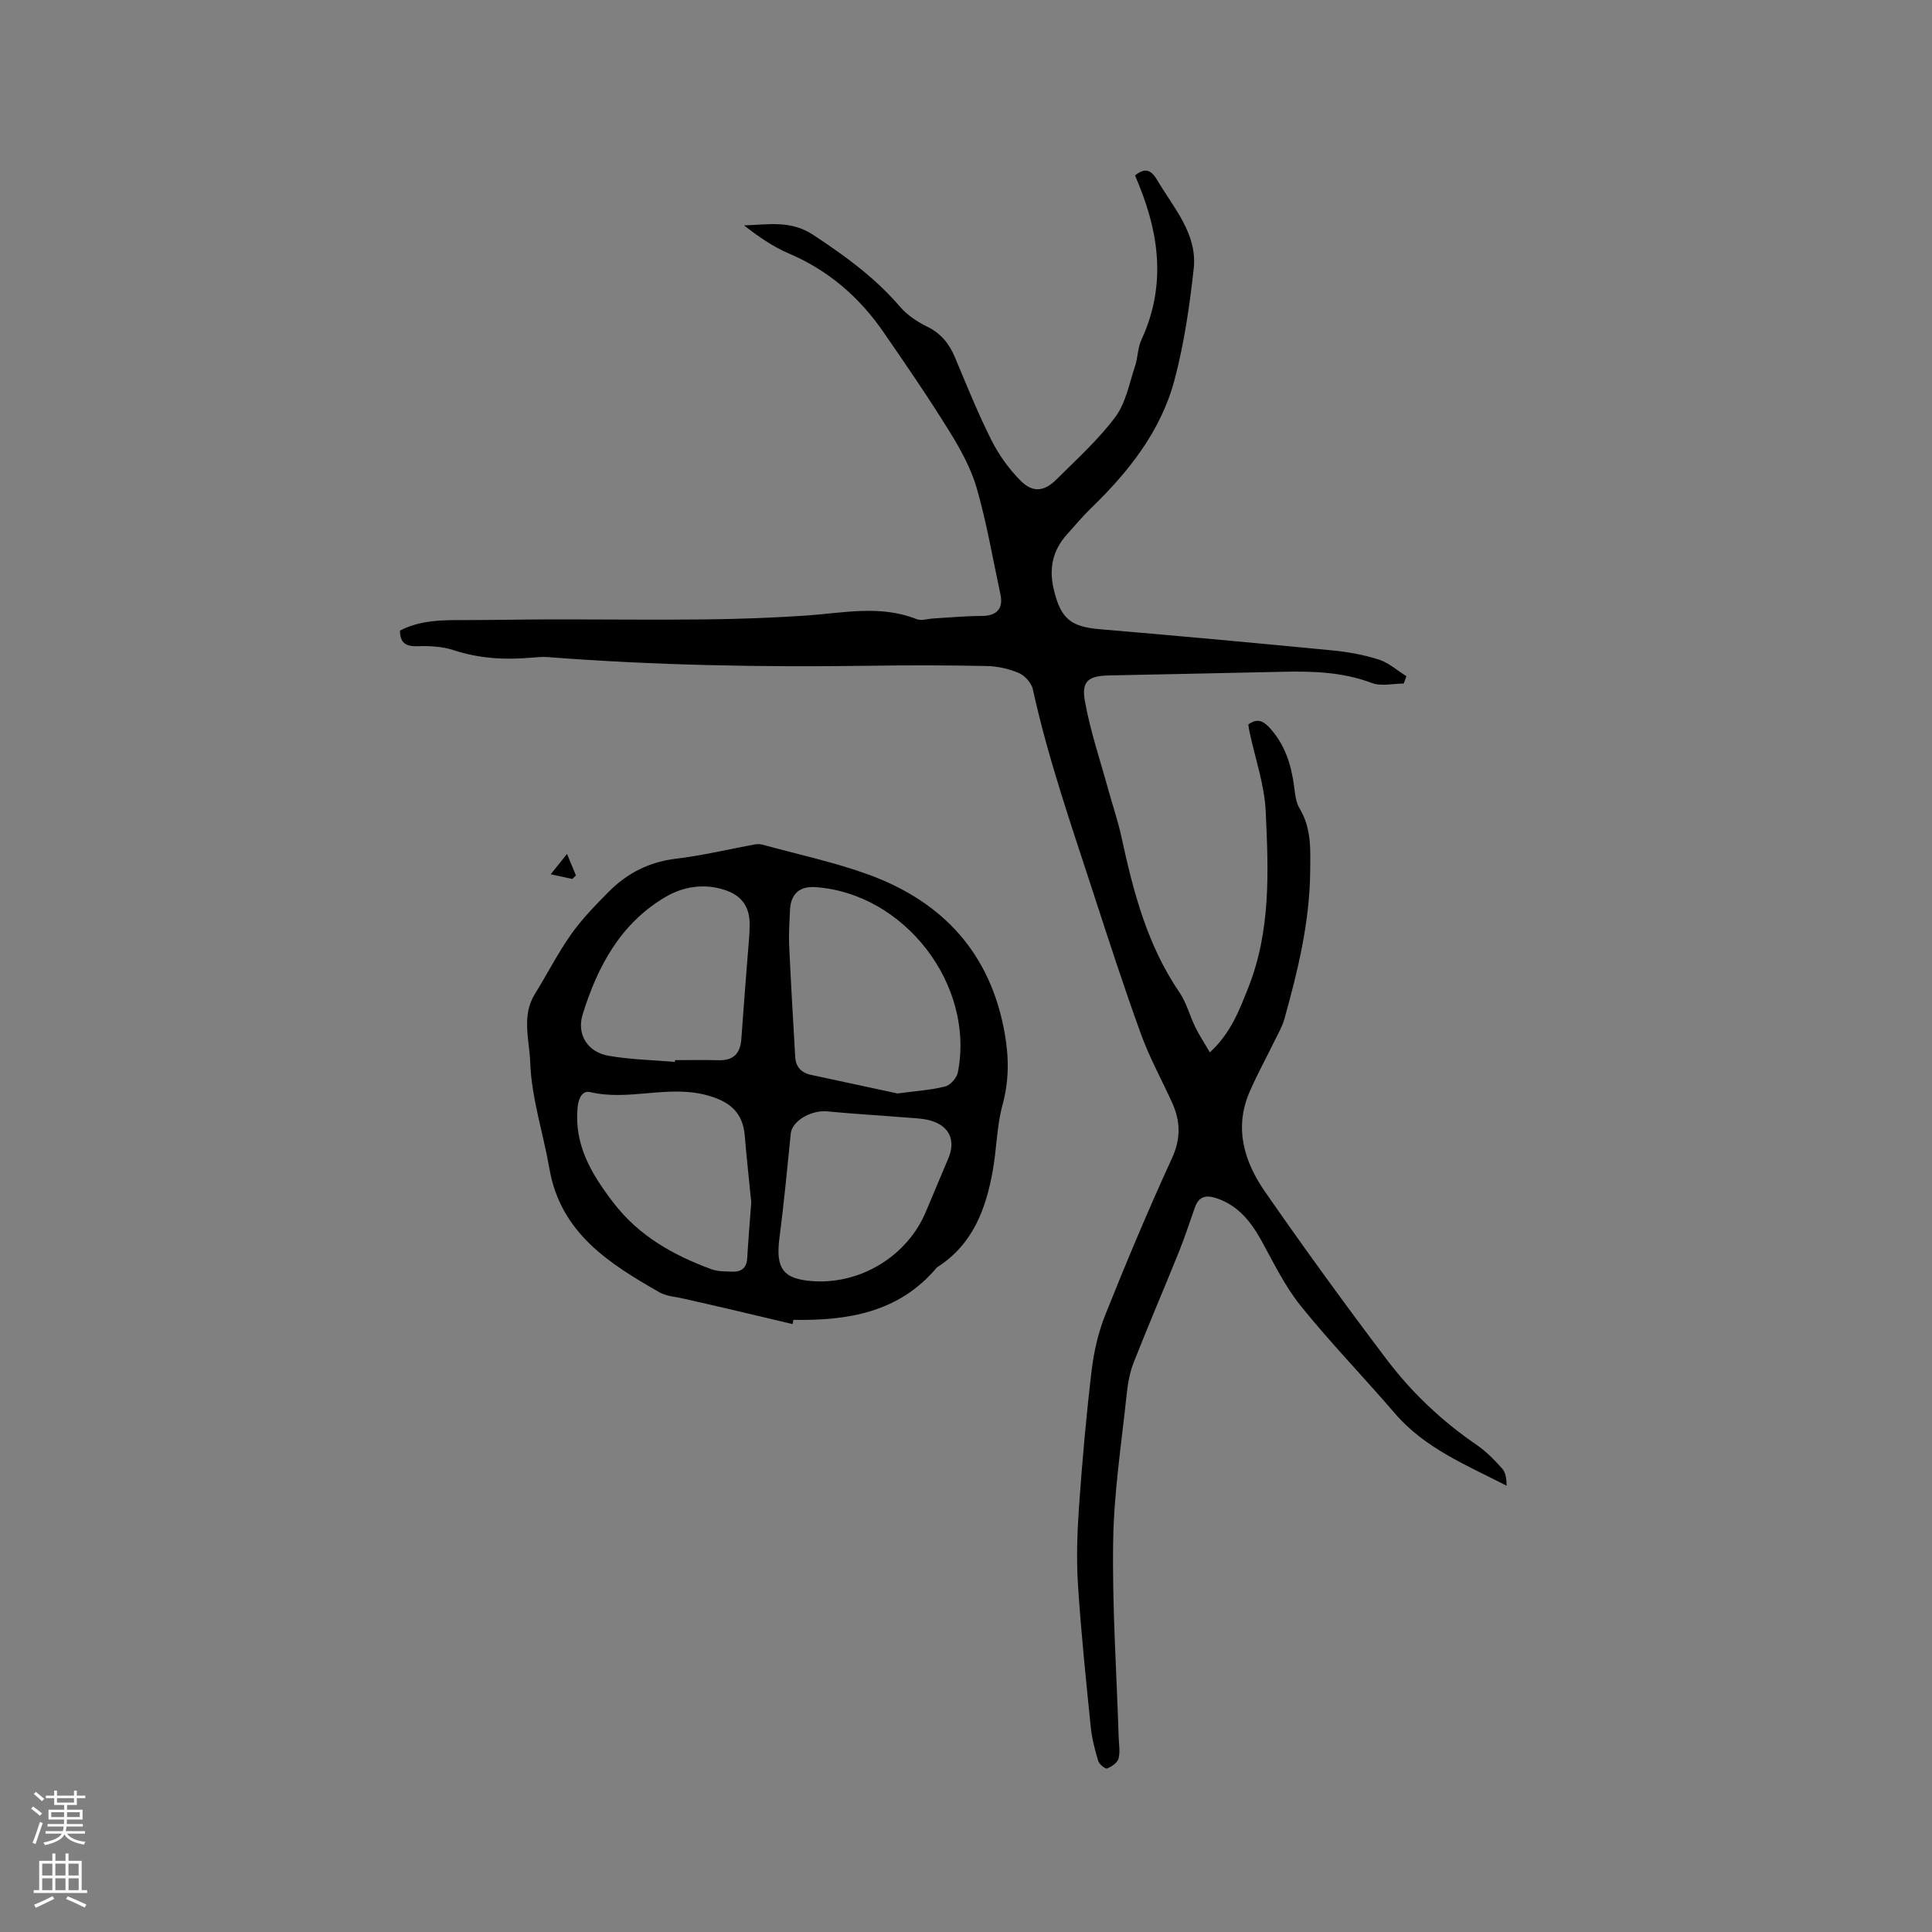 <svg enable-background="new 0 0 400 400" viewBox="0 0 400 400" xmlns="http://www.w3.org/2000/svg"><rect x="0" y="0" width="400" height="400" fill="#808080" stroke="none"/><g fill="#010000"><path d="m290.63 141.52c-2.21 0-4.66.62-6.6-.11-6.13-2.32-12.41-2.47-18.79-2.32-11.87.27-23.73.5-35.6.75-4.25.09-5.77 1.12-5.03 5.27 1.11 6.26 3.2 12.36 4.89 18.52.89 3.24 1.99 6.44 2.7 9.72 2.44 11.3 5.34 22.38 12 32.13 1.46 2.13 2.11 4.81 3.27 7.17.84 1.72 1.91 3.33 3.02 5.23 4.32-3.98 6.03-8.59 7.89-13.23 4.77-11.91 4.25-24.34 3.67-36.68-.26-5.53-2.19-10.98-3.36-16.47-.11-.5-.16-1.02-.24-1.51 1.84-1.33 3.09-.76 4.44.72 3.15 3.46 4.45 7.6 5.04 12.11.2 1.55.36 3.27 1.13 4.55 2.48 4.13 2.25 8.41 2.2 13.06-.11 10.52-2.54 20.5-5.32 30.47-.44 1.59-1.3 3.08-2.04 4.58-1.71 3.51-3.6 6.94-5.16 10.52-3.28 7.5-1.16 14.48 3.14 20.69 8.15 11.76 16.57 23.34 25.2 34.75 5.19 6.86 11.43 12.77 18.59 17.67 1.99 1.36 3.73 3.14 5.34 4.95.74.83.91 2.18.92 3.54-8.36-4.29-16.93-7.75-23.13-14.97-6.42-7.48-13.31-14.58-19.49-22.25-3.28-4.07-5.62-8.94-8.17-13.56-2.17-3.92-4.79-7.21-9.21-8.72-2.1-.72-3.69-.49-4.51 1.81-1.1 3.08-2.1 6.2-3.32 9.23-3.08 7.64-6.34 15.21-9.36 22.88-.8 2.03-1.22 4.27-1.45 6.45-1.07 10.18-2.66 20.37-2.82 30.57-.22 13.54.71 27.09 1.14 40.64.05 1.48.34 3.04-.03 4.41-.24.87-1.42 1.69-2.36 2.05-.39.15-1.64-.88-1.85-1.56-.69-2.31-1.31-4.69-1.55-7.09-.99-9.8-2.01-19.6-2.64-29.43-.34-5.36-.16-10.78.22-16.14.66-9.38 1.49-18.75 2.6-28.09.47-3.95 1.38-7.96 2.85-11.64 4.36-10.91 8.91-21.75 13.81-32.43 1.87-4.09 1.74-7.69-.01-11.52-2.15-4.72-4.67-9.3-6.43-14.16-3.5-9.64-6.67-19.4-9.84-29.16-4.54-13.96-9.39-27.84-12.54-42.22-.29-1.3-1.65-2.83-2.9-3.36-2.08-.89-4.47-1.41-6.74-1.45-8.14-.17-16.29-.17-24.44-.05-22.16.32-44.3-.1-66.41-1.8-1.05-.08-2.12.02-3.17.11-5.53.5-10.93.22-16.29-1.55-2.33-.77-4.97-.89-7.45-.81-2.44.08-3.61-.68-3.63-3.23 4.32-2.25 8.97-2.18 13.64-2.18 6.03 0 12.05-.14 18.08-.14 10.57-.01 21.15.12 31.72 0 6.86-.08 13.73-.33 20.58-.79 7.68-.52 15.35-2.27 22.93.73.98.39 2.29-.06 3.45-.13 3.34-.19 6.68-.52 10.02-.52 3.09 0 4.54-1.47 3.9-4.46-1.58-7.35-2.83-14.8-4.91-22.01-1.21-4.2-3.45-8.2-5.77-11.94-4.3-6.93-8.91-13.67-13.55-20.38-4.98-7.21-11.36-12.75-19.53-16.24-3.33-1.42-6.36-3.52-9.33-5.84 4.94-.13 9.6-1.13 14.28 1.94 6.6 4.34 12.85 8.88 18.02 14.91 1.46 1.71 3.52 3.08 5.57 4.09 2.86 1.4 4.59 3.5 5.79 6.35 2.41 5.76 4.75 11.57 7.55 17.15 1.53 3.06 3.63 5.99 6.04 8.41 2.54 2.55 4.89 2.29 7.46-.27 4.2-4.17 8.65-8.2 12.17-12.91 2.16-2.9 2.87-6.91 4.07-10.48.6-1.79.55-3.83 1.33-5.51 5-10.77 3.82-21.39-.49-31.99-.28-.68-.55-1.36-.83-2.03 1.99-1.61 3.28-1.25 4.57.94 3.42 5.81 8.38 11.13 7.57 18.43-.86 7.74-1.99 15.54-3.99 23.04-2.83 10.59-9.51 18.98-17.3 26.52-1.75 1.69-3.3 3.58-4.94 5.39-3.02 3.34-3.78 7.15-2.71 11.52 1.45 5.97 3.5 7.6 9.57 8.12 16.04 1.35 32.07 2.83 48.1 4.38 3.25.32 6.53.91 9.63 1.91 2.05.66 3.79 2.25 5.68 3.43-.2.51-.38 1.02-.55 1.52z"/><path d="m164.09 274.14c-4.48-1.06-8.97-2.14-13.45-3.19-2.98-.7-5.97-1.35-8.95-2.05-1.75-.41-3.69-.5-5.19-1.36-10.41-5.95-20.44-12.28-22.74-25.54-1.29-7.4-3.74-14.72-3.99-22.13-.15-4.51-1.84-9.54.95-14.04 2.55-4.11 4.75-8.47 7.54-12.41 2.25-3.18 5.02-6.02 7.78-8.8 3.83-3.86 8.4-6.18 13.96-6.84 5.48-.65 10.88-1.97 16.33-2.96.5-.09 1.07-.07 1.55.06 7.34 2.02 14.85 3.61 21.98 6.21 15.45 5.65 25.29 16.38 28.18 32.99.87 5 .87 9.75-.49 14.72-1.18 4.35-1.2 9-1.99 13.47-1.42 8.01-4.13 15.35-11.43 20.03-.09.06-.17.13-.24.21-7.81 9.24-18.37 10.94-29.62 10.75-.07.31-.12.6-.18.88zm21.73-47.75c3.85-.52 6.93-.7 9.87-1.45 1.08-.27 2.4-1.77 2.62-2.9 3.58-18.16-11.06-37.11-29.51-38.37-3.27-.22-5.09 1.41-5.24 4.76-.1 2.43-.28 4.88-.17 7.3.35 7.71.8 15.41 1.25 23.11.12 2.04 1.26 3.27 3.28 3.7 6.19 1.33 12.37 2.66 17.9 3.85zm-30.28 22.53c-.4-4.1-.94-8.93-1.34-13.77-.41-4.95-3.22-7.15-7.9-8.41-8.04-2.16-16.09 1.26-24.09-.63-1.66-.39-2.46 1.3-2.63 3.2-.72 7.78 2.86 13.72 7.36 19.62 5.33 6.98 12.46 10.94 20.38 13.86 1.33.49 2.89.44 4.36.49 1.89.07 2.92-.84 3.03-2.83.2-3.58.51-7.16.83-11.53zm-15.82-29.06c.02-.12.03-.24.05-.37 2.97 0 5.93-.07 8.9.02 3.11.09 4.6-1.27 4.82-4.44.4-5.79.88-11.57 1.32-17.36.16-2.11.4-4.23.4-6.35-.01-3.67-1.67-5.98-5.2-7.12-4.27-1.38-8.55-.7-12.25 1.48-9.3 5.47-14.07 14.42-17.13 24.31-1.28 4.15 1.04 7.78 5.28 8.54 4.53.81 9.19.89 13.81 1.29zm28.58 45.39c9.96.68 19.59-5.25 23.4-14.4 1.54-3.7 3.13-7.39 4.67-11.1 1.54-3.68.16-6.67-3.75-7.76-1.6-.45-3.33-.48-5-.62-5.45-.44-10.91-.75-16.34-1.27-3.36-.32-7.3 1.99-7.56 4.58-.73 7.23-1.41 14.47-2.35 21.67-.81 6.29.76 8.48 6.93 8.9z"/><path d="m118.48 181.98c-1.27-.28-2.55-.55-4.46-.97 1.16-1.45 2.01-2.51 3.37-4.21.77 1.87 1.31 3.16 1.85 4.45-.26.24-.51.49-.76.73z"/></g><path d="m6.44 374.46.42-.45c.65.47 1.27.95 1.85 1.44l-.45.49c-.65-.56-1.25-1.06-1.82-1.48m.93 7.33-.63-.26c.55-1.36 1.05-2.8 1.52-4.33.19.1.38.19.59.27-.46 1.29-.95 2.73-1.48 4.32m-.38-10.38.44-.42c.43.34 1.01.82 1.74 1.44l-.49.49c-.53-.51-1.09-1.01-1.69-1.51m2.5.35h1.72v-1.04h.59v1.04h3.52v-1.04h.59v1.04h1.75v.53h-1.75v1.42h-2.03v.97h3.22v2.03h-3.24c0 .35-.01.66-.03.93h3.32v.53h-3.37c-.03.27-.08.58-.15.94h3.96v.53h-3.71c.67.92 1.93 1.48 3.79 1.68-.13.24-.23.44-.29.59-2.13-.38-3.48-1.08-4.04-2.12-.43.97-1.77 1.72-4.03 2.23-.09-.19-.2-.37-.33-.55 2.1-.42 3.37-1.03 3.81-1.83h-3.36v-.53h3.58c.08-.29.13-.61.16-.94h-3.33v-.53h3.39c.02-.27.04-.58.04-.93h-3.23v-2.03h3.25v-.97h-2.07v-1.42h-1.73zm1.12 3.44v1h2.65c.01-.3.02-.44.01-.4v-.25-.35zm1.19-2h3.52v-.91h-3.52zm4.71 2h-2.63v.59c0 .15-.01.28-.01.4h2.64z" fill="#fbfafc"/><path d="m13.56 383.74h.63v1.52h2.72v6.07h1.13v.6h-11.06v-.6h1.13v-6.07h2.73v-1.52h.63v1.52h2.1v-1.52zm-2.69 8.83.38.56c-1.24.63-2.53 1.25-3.85 1.85-.1-.21-.21-.42-.34-.63 1.36-.55 2.63-1.15 3.81-1.78m-2.13-4.27h2.1v-2.45h-2.1zm0 3.04h2.1v-2.46h-2.1zm2.72-3.04h2.1v-2.45h-2.1zm0 3.04h2.1v-2.46h-2.1zm6.07 3.6c-1.41-.71-2.7-1.3-3.86-1.78l.35-.56c1.45.62 2.75 1.19 3.88 1.72zm-1.25-9.09h-2.1v2.45h2.1zm-2.09 5.49h2.1v-2.46h-2.1z" fill="#fbfafc"/></svg>